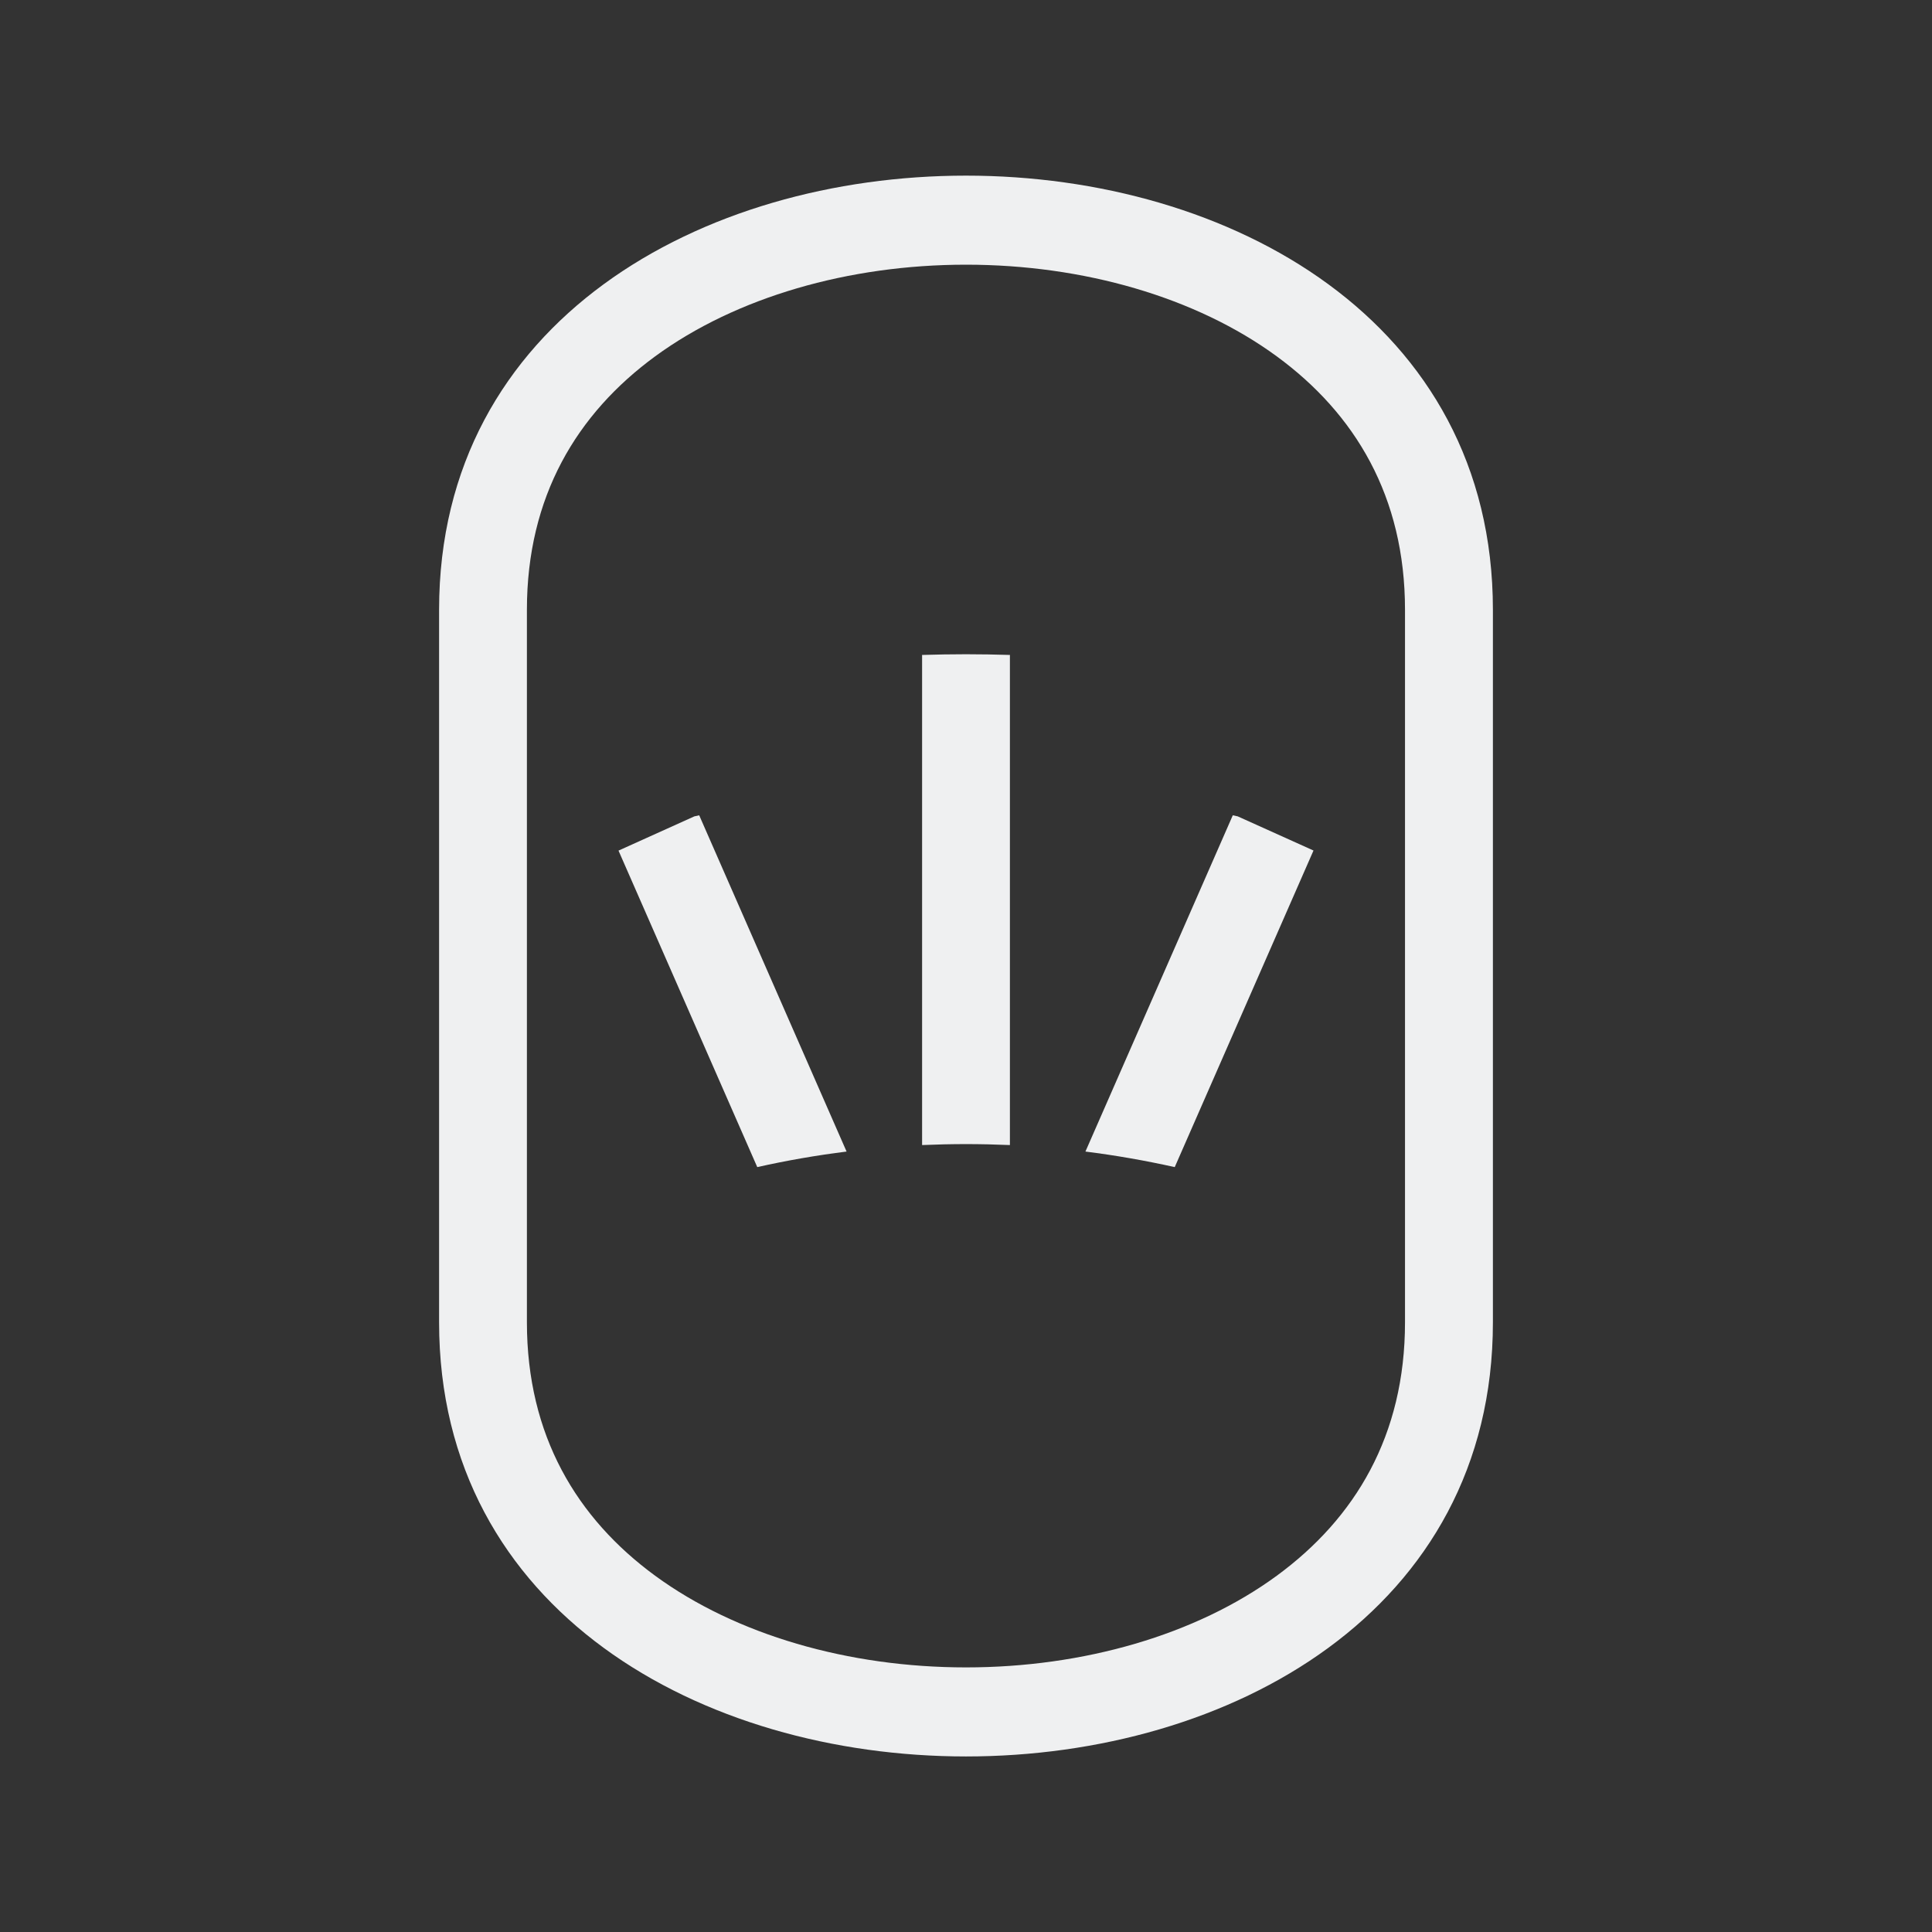 <svg viewBox="0 0 22 22" xmlns="http://www.w3.org/2000/svg">
    <rect x="0" y="0" width="22" height="22" fill="#333333" stroke="none"/>
    <style type="text/css" id="current-color-scheme">
      .ColorScheme-Text {
        color:#eff0f1;
      }
    </style>
    <g
        style="fill:currentColor;fill-opacity:1;stroke:none"
        class="ColorScheme-Text"
        clip-rule="evenodd"
        fill-rule="evenodd" >

        <path d="m7.46 4.058c-.891.653-1.46 1.595-1.46 2.886v8.113c0 1.291.569 2.233 1.46 2.886.921.674 2.203 1.044 3.54 1.044 1.336 0 2.619-.37 3.539-1.044.891-.653 1.46-1.595 1.46-2.886v-8.113c0-1.291-.569-2.233-1.46-2.886-.92-.674-2.203-1.044-3.539-1.044-1.336 0-2.619.37-3.54 1.044zm9.54 2.886c0-6.592-12-6.592-12 0v8.113c0 6.592 12 6.592 12 0z"/>
        <path d="m14.038 9.284c.018.004.037.008.056.012l.863.389-1.58 3.605c-.334-.074-.673-.134-1.017-.177z"/>
        <path d="m7.907 9.296c.018-.004.037-.008.055-.012l1.678 3.829c-.344.043-.683.102-1.017.177l-1.58-3.604z"/>
        <path d="m11.5 7.458c-.166-.005-.333-.008-.5-.008-.167 0-.334.003-.5.008v5.581c.166-.007.333-.011.5-.011.168 0 .334.004.5.011z"/>
    </g>
</svg>
